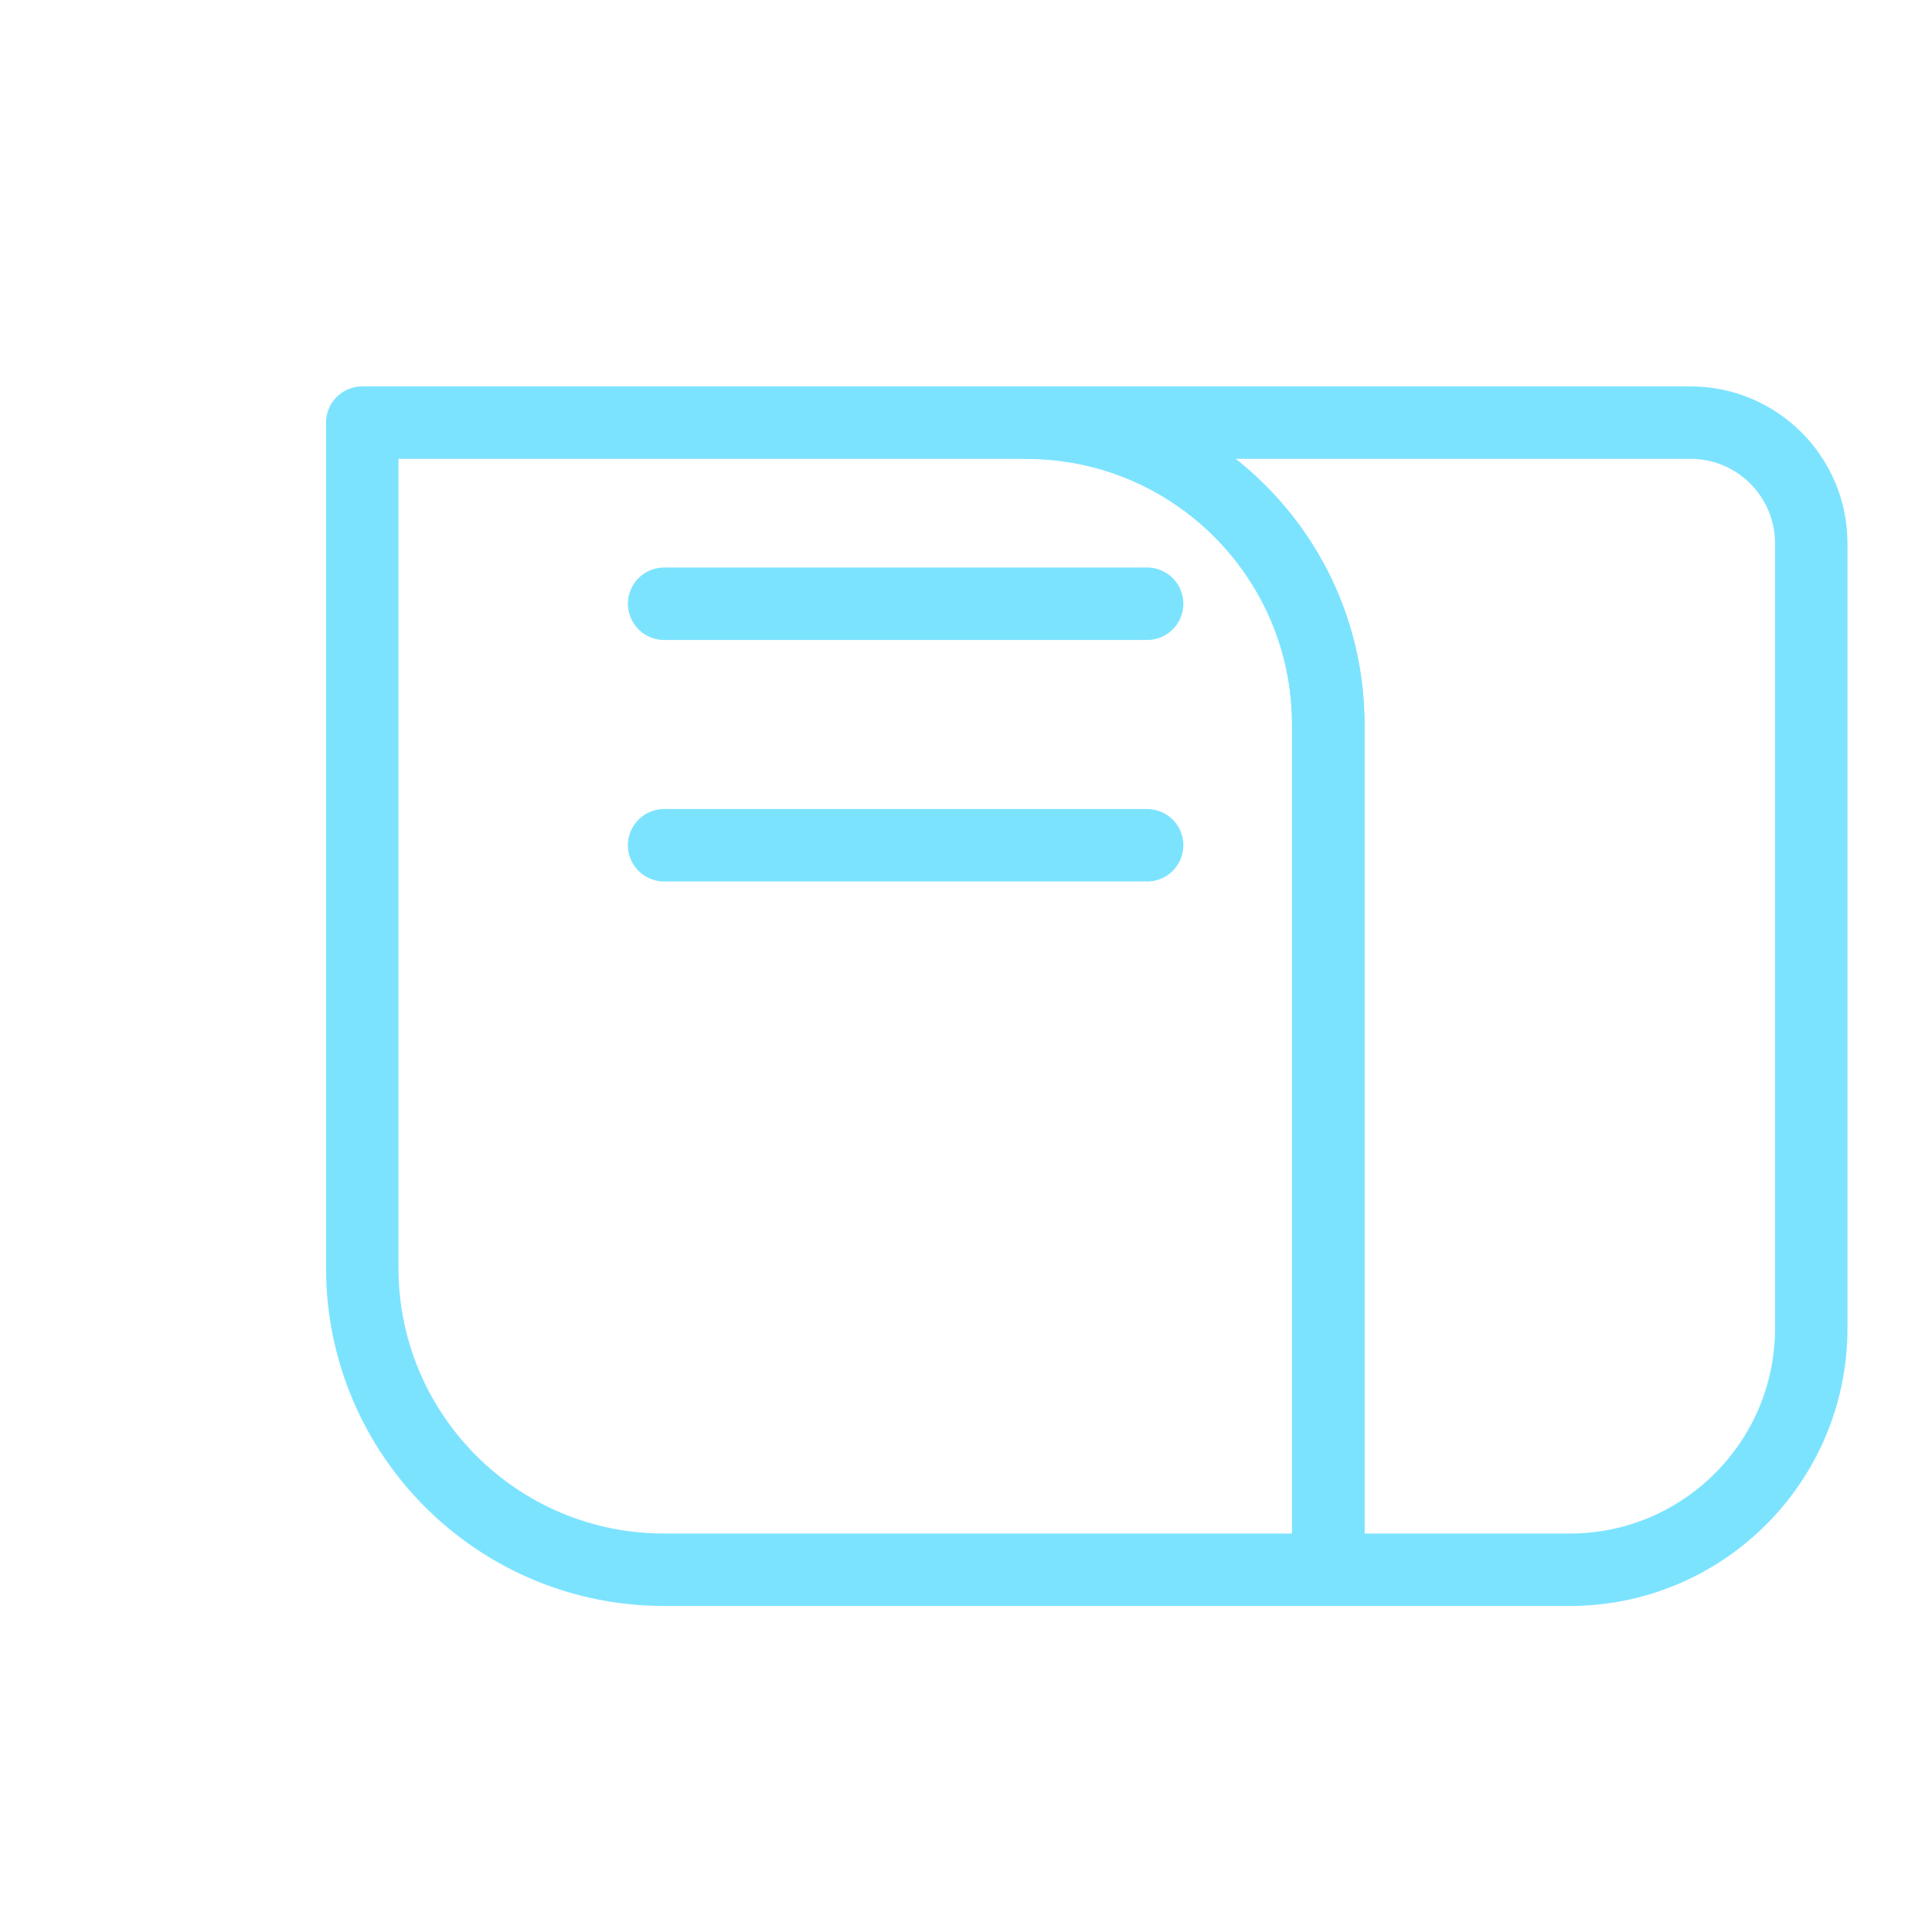 <svg width="64" height="64" viewBox="0 0 64 64" fill="none" xmlns="http://www.w3.org/2000/svg">
  <path d="M12 14H34C39.523 14 44 18.477 44 24V52H22C16.477 52 12 47.523 12 42V14Z" stroke="#7CE3FF" stroke-width="2.4" stroke-linejoin="round"/>
  <path d="M52 14H34C39.523 14 44 18.477 44 24V52H52C56.418 52 60 48.418 60 44V18C60 15.791 58.209 14 56 14H52Z" stroke="#7CE3FF" stroke-width="2.4" stroke-linejoin="round"/>
  <path d="M22 20H38" stroke="#7CE3FF" stroke-width="2.4" stroke-linecap="round"/>
  <path d="M22 28H38" stroke="#7CE3FF" stroke-width="2.4" stroke-linecap="round"/>
</svg>

